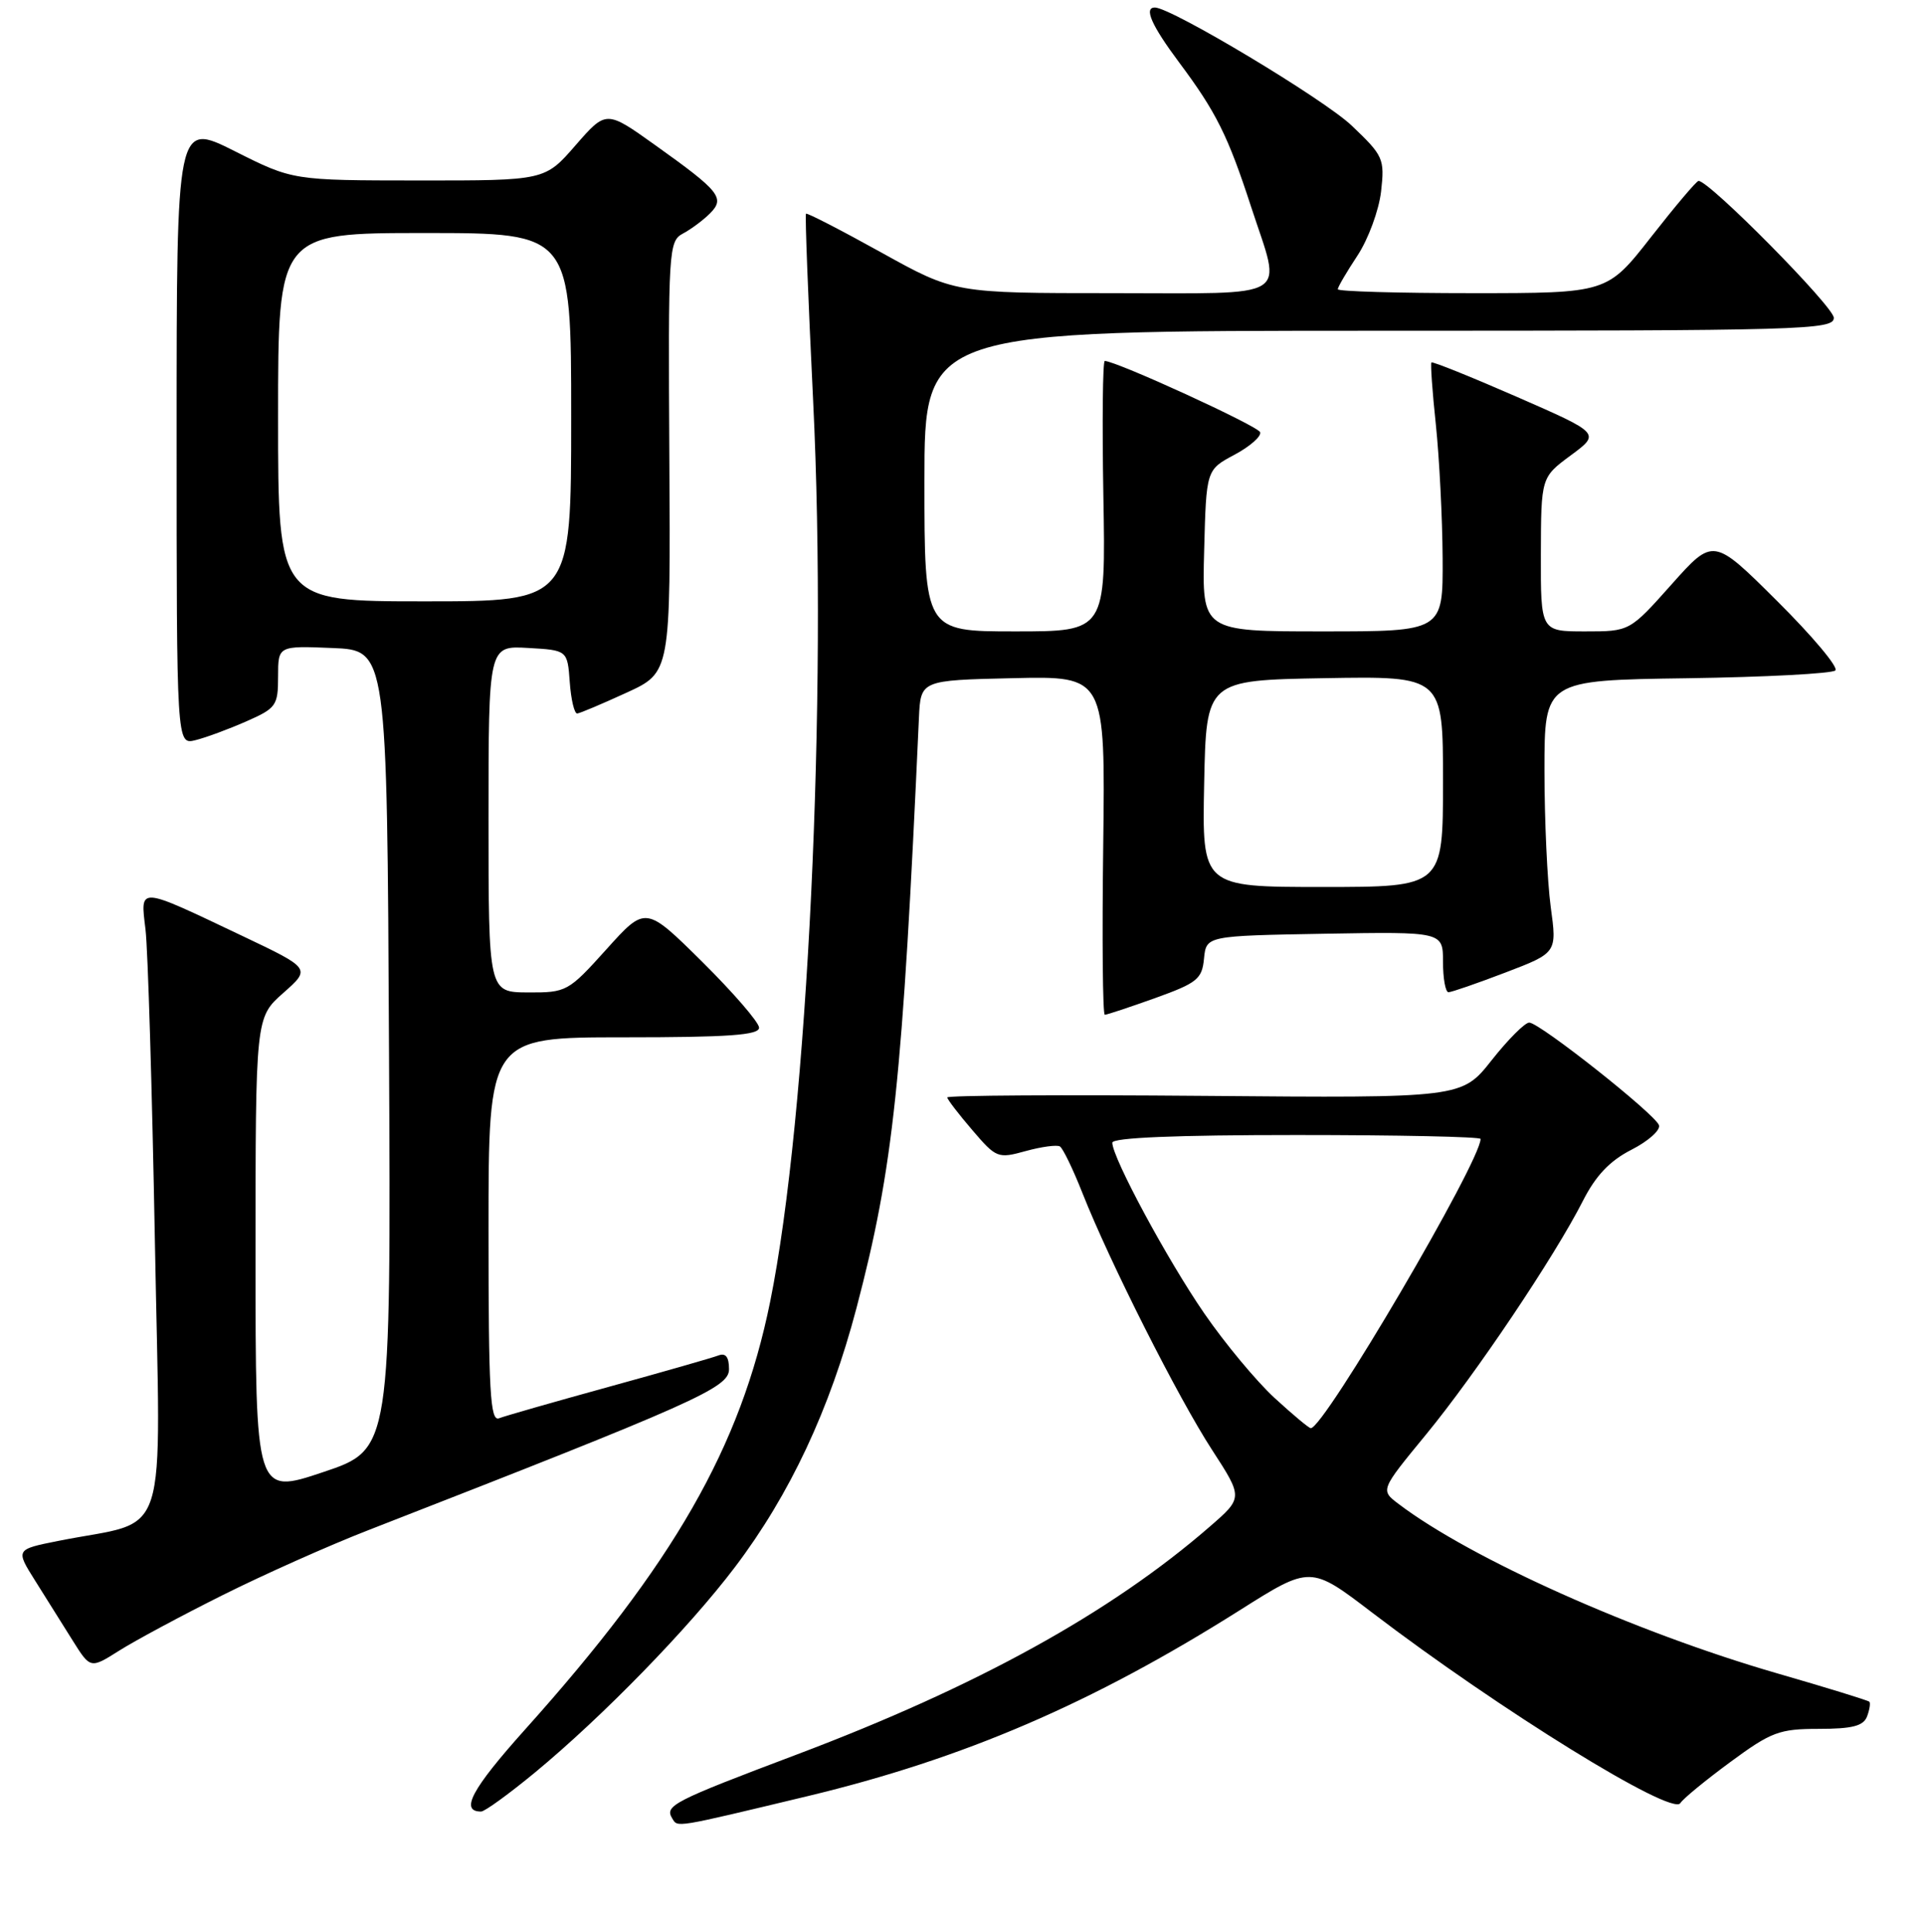 <?xml version="1.0" encoding="UTF-8" standalone="no"?>
<!DOCTYPE svg PUBLIC "-//W3C//DTD SVG 1.1//EN" "http://www.w3.org/Graphics/SVG/1.1/DTD/svg11.dtd" >
<svg xmlns="http://www.w3.org/2000/svg" xmlns:xlink="http://www.w3.org/1999/xlink" version="1.1" viewBox="0 0 256 257">
 <g >
 <path fill="currentColor"
d=" M 107.50 238.94 C 128.23 233.96 145.29 226.63 164.94 214.23 C 174.37 208.27 174.37 208.27 182.58 214.54 C 199.51 227.45 222.48 241.65 223.58 239.88 C 223.93 239.30 226.92 236.85 230.22 234.42 C 235.68 230.40 236.74 230.00 242.00 230.00 C 246.44 230.00 247.93 229.62 248.42 228.36 C 248.76 227.45 248.90 226.57 248.73 226.39 C 248.55 226.21 243.03 224.51 236.45 222.61 C 217.52 217.13 195.68 207.36 186.08 200.07 C 183.66 198.24 183.66 198.24 189.72 190.87 C 196.36 182.79 206.83 167.20 210.61 159.77 C 212.32 156.40 214.19 154.43 217.07 152.96 C 219.31 151.82 220.95 150.35 220.74 149.70 C 220.26 148.24 204.92 136.10 203.48 136.04 C 202.92 136.02 200.67 138.27 198.48 141.04 C 194.50 146.08 194.50 146.08 160.25 145.79 C 141.41 145.63 126.02 145.72 126.04 146.00 C 126.06 146.28 127.56 148.23 129.37 150.34 C 132.56 154.07 132.77 154.16 136.49 153.13 C 138.59 152.55 140.64 152.28 141.03 152.52 C 141.43 152.77 142.78 155.56 144.03 158.73 C 147.66 167.91 156.75 185.93 161.26 192.87 C 165.40 199.25 165.40 199.25 160.95 203.11 C 147.78 214.55 129.96 224.38 106.00 233.42 C 89.49 239.65 88.40 240.22 89.45 241.92 C 90.20 243.13 89.56 243.24 107.50 238.94 Z  M 71.20 235.79 C 80.21 228.34 91.65 216.59 97.79 208.48 C 105.10 198.83 110.41 187.51 113.97 173.98 C 118.87 155.32 120.08 143.91 122.27 95.50 C 122.50 90.50 122.50 90.50 134.79 90.22 C 147.07 89.94 147.07 89.94 146.79 112.47 C 146.63 124.86 146.72 135.00 147.00 135.00 C 147.28 135.00 150.29 134.00 153.70 132.78 C 159.29 130.77 159.94 130.25 160.20 127.53 C 160.50 124.50 160.50 124.50 176.25 124.22 C 192.00 123.95 192.00 123.95 192.00 127.97 C 192.00 130.19 192.33 132.00 192.73 132.00 C 193.13 132.00 196.54 130.82 200.31 129.38 C 207.17 126.76 207.17 126.76 206.33 120.63 C 205.88 117.26 205.50 109.10 205.50 102.50 C 205.50 90.50 205.50 90.50 224.47 90.23 C 234.91 90.08 243.79 89.61 244.21 89.19 C 244.63 88.77 241.15 84.62 236.47 79.97 C 227.97 71.51 227.97 71.51 222.40 77.76 C 216.84 84.00 216.84 84.00 210.92 84.00 C 205.00 84.00 205.00 84.00 205.02 73.75 C 205.05 63.50 205.05 63.50 209.00 60.58 C 212.95 57.66 212.95 57.66 201.84 52.80 C 195.73 50.13 190.61 48.07 190.46 48.22 C 190.32 48.37 190.58 52.10 191.05 56.50 C 191.51 60.90 191.92 68.89 191.95 74.25 C 192.00 84.00 192.00 84.00 175.97 84.00 C 159.93 84.00 159.93 84.00 160.22 73.25 C 160.50 62.50 160.50 62.50 164.25 60.50 C 166.31 59.40 167.85 58.05 167.67 57.50 C 167.40 56.68 148.69 48.10 147.00 48.02 C 146.72 48.01 146.64 56.10 146.81 66.00 C 147.13 84.00 147.13 84.00 135.06 84.00 C 123.00 84.00 123.00 84.00 123.00 64.00 C 123.00 44.00 123.00 44.00 183.50 44.00 C 240.02 44.00 244.00 43.89 244.00 42.28 C 244.00 40.81 227.39 24.00 226.00 24.07 C 225.72 24.08 222.88 27.45 219.67 31.55 C 213.84 39.00 213.84 39.00 195.92 39.00 C 186.06 39.00 178.00 38.77 178.00 38.48 C 178.00 38.19 179.18 36.18 180.62 34.00 C 182.06 31.82 183.47 27.98 183.76 25.48 C 184.25 21.12 184.07 20.72 179.85 16.71 C 176.16 13.19 155.83 1.00 153.66 1.00 C 152.17 1.00 153.21 3.37 156.88 8.29 C 161.83 14.92 163.38 18.03 166.48 27.55 C 170.57 40.07 172.30 39.00 148.01 39.00 C 127.01 39.00 127.01 39.00 117.26 33.59 C 111.89 30.61 107.38 28.29 107.24 28.43 C 107.10 28.57 107.53 39.74 108.19 53.27 C 110.13 92.89 107.47 148.54 102.47 173.19 C 98.55 192.50 89.65 208.03 69.86 230.09 C 62.76 238.01 61.16 241.00 64.01 241.00 C 64.50 241.00 67.73 238.65 71.20 235.79 Z  M 29.58 212.23 C 35.04 209.50 43.77 205.60 49.00 203.57 C 92.61 186.57 97.00 184.62 97.00 182.16 C 97.00 180.53 96.56 179.96 95.60 180.32 C 94.83 180.62 88.26 182.50 81.00 184.50 C 73.74 186.50 67.17 188.38 66.40 188.68 C 65.22 189.13 65.00 185.17 65.00 163.61 C 65.00 138.00 65.00 138.00 83.00 138.00 C 96.92 138.00 101.00 137.71 101.00 136.72 C 101.00 136.02 97.60 132.09 93.45 127.97 C 85.90 120.50 85.90 120.50 80.70 126.28 C 75.61 131.93 75.39 132.05 70.25 132.03 C 65.00 132.00 65.00 132.00 65.00 108.95 C 65.00 85.90 65.00 85.90 70.25 86.20 C 75.50 86.50 75.50 86.50 75.81 90.75 C 75.98 93.09 76.43 94.97 76.81 94.92 C 77.19 94.88 80.14 93.63 83.37 92.15 C 89.23 89.46 89.23 89.46 89.06 60.79 C 88.90 33.18 88.97 32.09 90.87 31.07 C 91.96 30.49 93.57 29.29 94.46 28.40 C 96.51 26.35 95.79 25.45 87.21 19.33 C 80.66 14.65 80.66 14.65 76.58 19.33 C 72.50 24.02 72.50 24.02 55.73 24.01 C 38.96 24.00 38.96 24.00 31.23 20.11 C 23.50 16.23 23.50 16.23 23.50 57.66 C 23.50 99.09 23.50 99.09 26.00 98.47 C 27.38 98.13 30.41 97.01 32.75 95.98 C 36.75 94.22 37.00 93.88 37.00 90.01 C 37.00 85.91 37.00 85.91 44.25 86.21 C 51.50 86.50 51.50 86.50 51.76 139.66 C 52.02 192.82 52.02 192.82 43.01 195.84 C 34.00 198.86 34.00 198.86 34.00 167.11 C 34.00 135.37 34.00 135.37 37.68 132.11 C 41.37 128.85 41.37 128.85 32.24 124.51 C 18.22 117.85 18.67 117.88 19.36 123.65 C 19.68 126.32 20.24 145.00 20.61 165.17 C 21.36 206.46 22.80 201.99 7.78 204.99 C 2.06 206.13 2.06 206.13 4.69 210.31 C 6.13 212.62 8.38 216.19 9.67 218.25 C 12.03 222.01 12.03 222.01 15.85 219.60 C 17.95 218.27 24.13 214.95 29.58 212.23 Z  M 169.58 185.97 C 167.17 183.75 162.96 178.69 160.23 174.72 C 155.32 167.59 148.00 154.01 148.00 152.02 C 148.00 151.35 156.44 151.00 172.50 151.00 C 185.97 151.00 197.00 151.23 197.00 151.52 C 197.00 154.52 176.18 190.00 174.41 190.00 C 174.16 190.00 171.99 188.18 169.58 185.97 Z  M 160.22 104.25 C 160.50 90.50 160.50 90.50 176.25 90.22 C 192.00 89.95 192.00 89.95 192.00 103.97 C 192.00 118.00 192.00 118.00 175.97 118.00 C 159.94 118.00 159.94 118.00 160.22 104.25 Z  M 37.00 55.50 C 37.00 31.00 37.00 31.00 56.50 31.00 C 76.00 31.00 76.00 31.00 76.00 55.50 C 76.00 80.00 76.00 80.00 56.50 80.00 C 37.00 80.00 37.00 80.00 37.00 55.50 Z "/>
</g>
</svg>